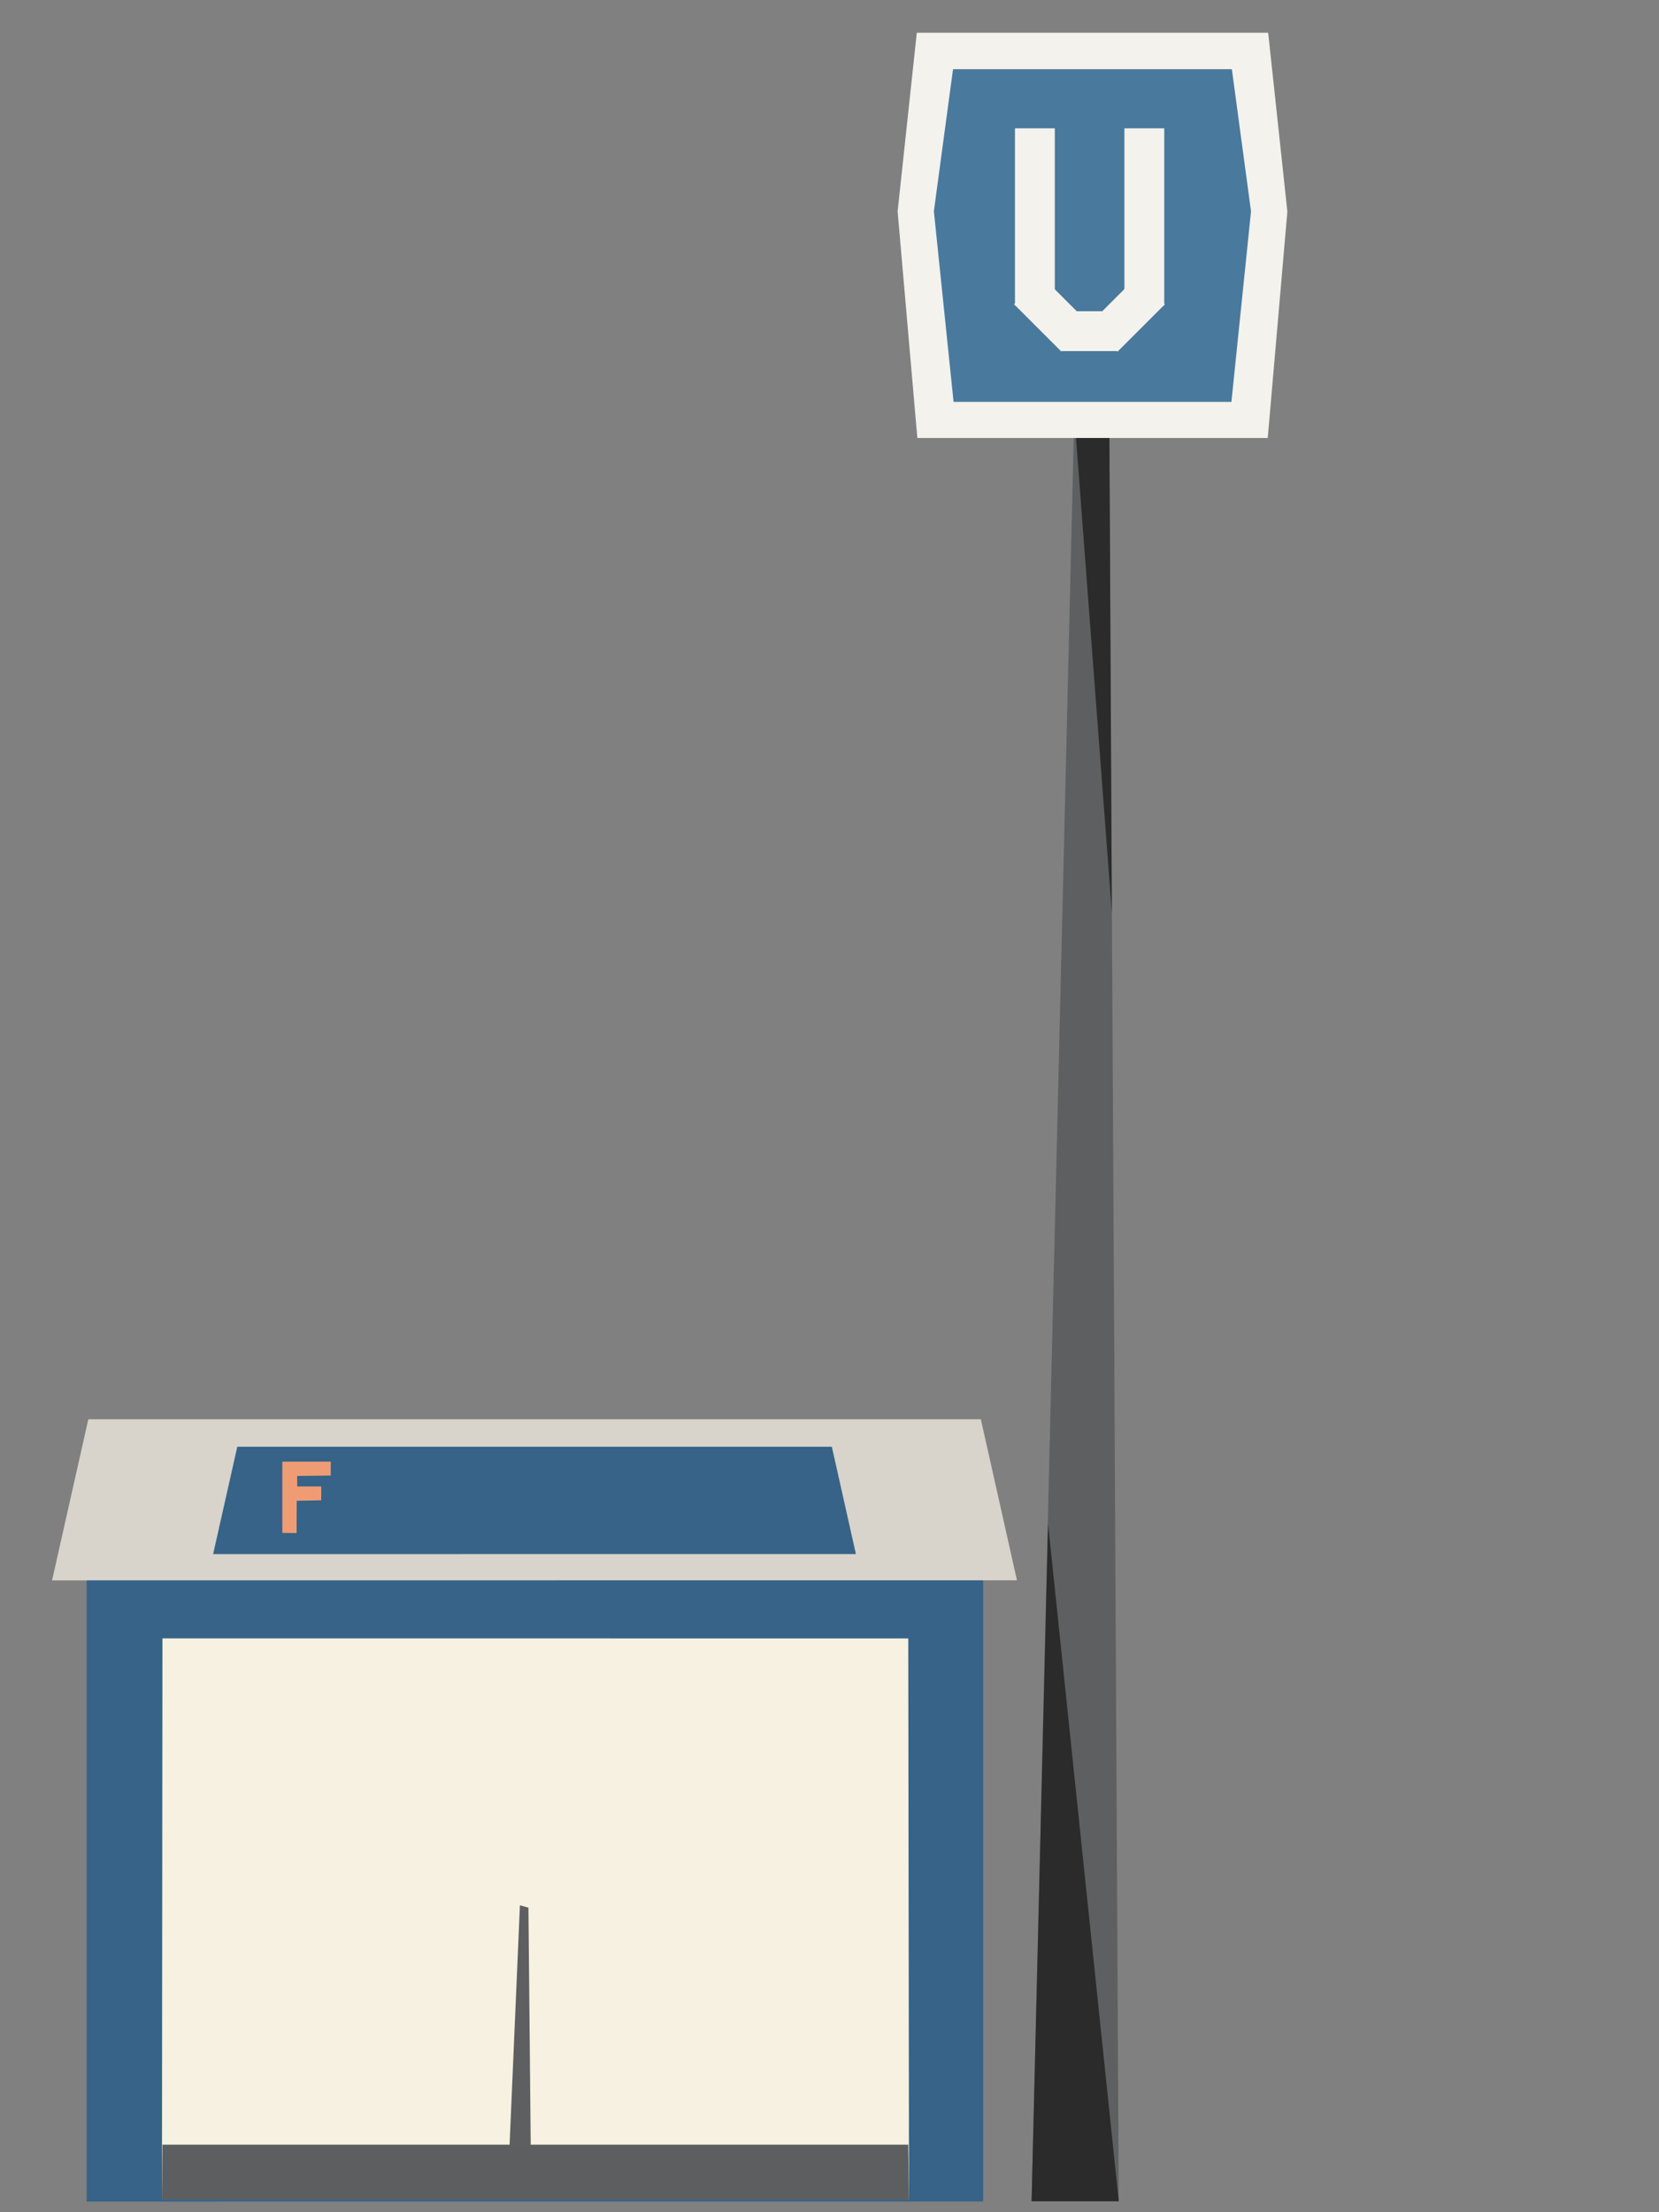 <?xml version="1.0" encoding="UTF-8" standalone="no"?>
<!DOCTYPE svg PUBLIC "-//W3C//DTD SVG 1.1//EN" "http://www.w3.org/Graphics/SVG/1.1/DTD/svg11.dtd">
<svg width="100%" height="100%" viewBox="0 0 216 288" version="1.1" xmlns="http://www.w3.org/2000/svg" xmlns:xlink="http://www.w3.org/1999/xlink" xml:space="preserve" xmlns:serif="http://www.serif.com/" style="fill-rule:evenodd;clip-rule:evenodd;stroke-linejoin:round;stroke-miterlimit:2;">
    <rect x="0" y="0" width="216" height="288" fill="#808080" stroke="none"/>
    <g id="subway-stairs">
        <g id="subway-sign">
            <g transform="matrix(0.5,0,0,0.5,-54.048,-130.141)">
                <path d="M399.411,833.426L376.723,833.426L387.836,368.345L396.975,372.976L399.411,833.426Z" style="fill:rgb(93,95,96);fill-rule:nonzero;"/>
            </g>
            <g transform="matrix(0.5,0,0,0.5,-54.048,-130.141)">
                <path d="M376.72,833.426L399.411,833.426L381.007,657.037L376.72,833.426Z" style="fill:rgb(42,43,42);fill-rule:nonzero;"/>
            </g>
            <g transform="matrix(0.5,0,0,0.5,-54.048,-130.141)">
                <path d="M397.62,497.845L387.838,368.347L396.976,372.993L397.62,497.845Z" style="fill:rgb(42,43,42);fill-rule:nonzero;"/>
            </g>
            <g transform="matrix(0.5,0,0,0.5,-54.048,-130.141)">
                <path d="M355.465,278.346L432.686,278.346L434.508,321.32L428.692,372.779L356.217,372.779L343.643,321.32L355.465,278.346Z" style="fill:rgb(73,121,157);fill-rule:nonzero;"/>
            </g>
            <g transform="matrix(0.5,0,0,0.5,-54.048,-130.141)">
                <path d="M428.755,364.913L356.403,364.913L351.276,315.283L356.265,278.284L428.866,278.284L433.858,315.315L428.755,364.913ZM346.831,268.805L341.835,315.315L346.97,374.313L438.214,374.313L443.323,315.377L438.325,268.805L346.831,268.805Z" style="fill:rgb(243,242,237);fill-rule:nonzero;"/>
            </g>
            <g transform="matrix(0.5,0,0,0.5,-54.048,-130.141)">
                <rect x="372.39" y="293.695" width="10.375" height="46.125" style="fill:rgb(244,242,237);"/>
                <rect x="400.89" y="293.695" width="10.375" height="46.125" style="fill:rgb(244,242,237);"/>
                <g transform="matrix(0.707,-0.707,0.707,0.707,-129.958,370.295)">
                    <rect x="376.879" y="333.317" width="10.257" height="17.406" style="fill:rgb(244,242,237);"/>
                </g>
                <g transform="matrix(0.707,0.707,-0.707,0.707,359.568,-183.785)">
                    <rect x="396.504" y="333.442" width="10.257" height="17.406" style="fill:rgb(244,242,237);"/>
                </g>
                <rect x="384.39" y="341.32" width="14.625" height="10.375" style="fill:rgb(244,242,237);"/>
            </g>
        </g>
        <g id="stairs">
            <g transform="matrix(0.428,-3.70482e-19,-6.44923e-19,0.748,-782.681,-486.934)">
                <path d="M1855.05,905.339L1855.05,1034.15L2127.77,1034.14L2127.77,905.339L1855.05,905.339Z" style="fill:rgb(54,99,135);fill-rule:nonzero;"/>
            </g>
            <g transform="matrix(0.428,0,0,0.428,-782.681,-196.34)">
                <path d="M1877.96,1127.75L2105.22,1127.75L2104.99,957.1L1878.11,957.082L1877.96,1127.75Z" style="fill:rgb(246,241,225);fill-rule:nonzero;"/>
            </g>
            <g transform="matrix(0.428,0,0,0.428,-782.681,-196.34)">
                <path d="M1855.56,890.44L1844.53,939.45L2138.06,939.423L2127.07,890.441L1855.56,890.441L1855.56,890.44Z" style="fill:rgb(216,211,203);fill-rule:nonzero;"/>
            </g>
            <g transform="matrix(0.428,0,0,0.428,-782.681,-196.34)">
                <path d="M1900.88,898.803L1893.53,931.449L2089.06,931.431L2081.74,898.802L1900.88,898.802L1900.88,898.803Z" style="fill:rgb(54,99,135);fill-rule:nonzero;"/>
            </g>
            <g transform="matrix(0.428,0,0,0.428,-59.138,-106.574)">
                <path d="M238.808,693.594L228.547,693.594L224.06,693.585L224.059,715.278L228.396,715.319L228.435,705.508L235.884,705.359L235.908,701.133L228.585,701.133L228.569,697.949L238.785,697.817L238.808,693.594Z" style="fill:rgb(239,156,116);fill-rule:nonzero;"/>
            </g>
            <g transform="matrix(0.428,0,0,0.428,-782.681,-196.34)">
                <path d="M1877.96,1127.75L2105.22,1127.75L2104.99,1111.09L1878.11,1111.08L1877.96,1127.75Z" style="fill:rgb(92,94,95);fill-rule:nonzero;"/>
            </g>
            <g transform="matrix(0.428,0,0,0.428,-55.856,-69.257)">
                <path d="M291.95,814.426L285.514,814.426L288.665,741.345L291.256,742.072L291.95,814.426Z" style="fill:rgb(93,95,96);fill-rule:nonzero;"/>
            </g>
        </g>
    </g>
</svg>
